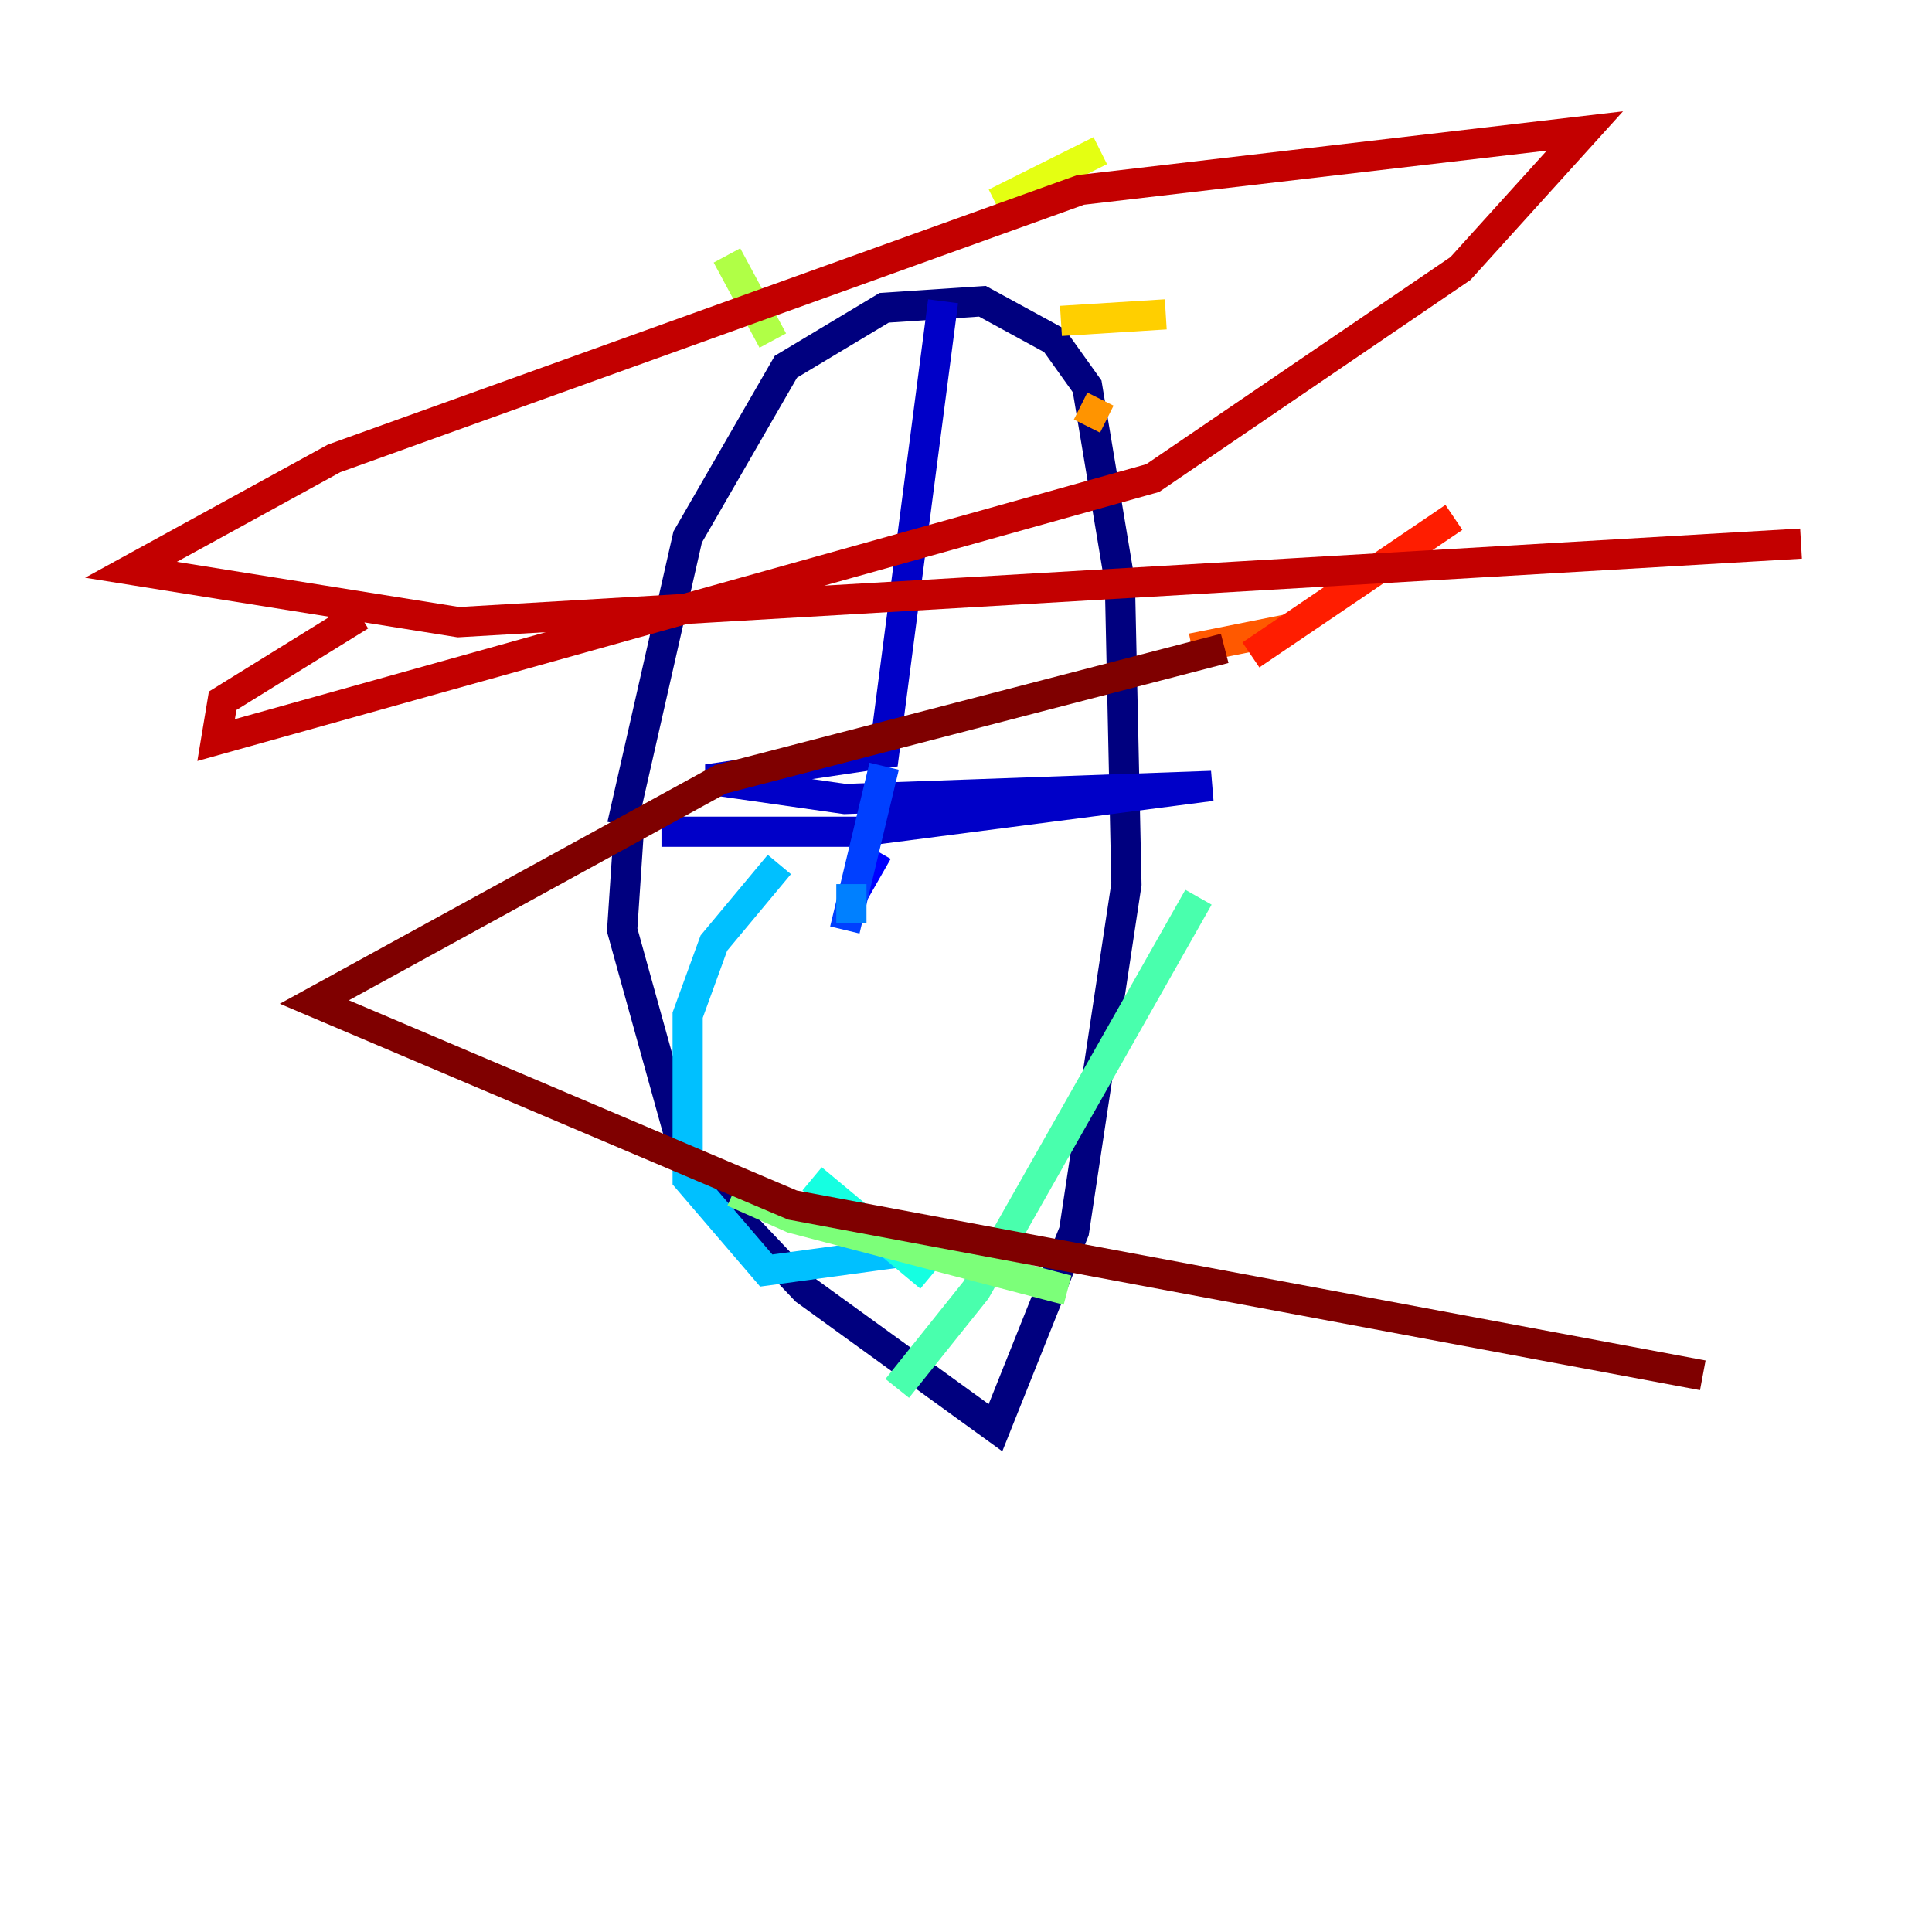 <?xml version="1.0" encoding="utf-8" ?>
<svg baseProfile="tiny" height="128" version="1.2" viewBox="0,0,128,128" width="128" xmlns="http://www.w3.org/2000/svg" xmlns:ev="http://www.w3.org/2001/xml-events" xmlns:xlink="http://www.w3.org/1999/xlink"><defs /><polyline fill="none" points="41.22,54.671 45.559,35.58 52.068,24.298 58.576,20.393 65.085,19.959 69.858,22.563 72.027,25.6 74.197,38.617 74.63,58.576 71.159,81.573 65.953,94.59 53.37,85.478 45.559,77.234 41.22,61.614 41.654,55.105" stroke="#00007f" stroke-width="2" /><polyline fill="none" points="62.481,19.959 58.576,49.898 46.861,51.634 55.973,52.936 80.271,52.068 56.841,55.105 43.824,55.105" stroke="#0000c8" stroke-width="2" /><polyline fill="none" points="58.142,56.407 56.407,59.444" stroke="#0000ff" stroke-width="2" /><polyline fill="none" points="58.576,50.766 55.973,61.614" stroke="#0040ff" stroke-width="2" /><polyline fill="none" points="56.407,58.576 56.407,61.18" stroke="#0080ff" stroke-width="2" /><polyline fill="none" points="51.634,57.275 47.295,62.481 45.559,67.254 45.559,78.102 50.766,84.176 60.312,82.875" stroke="#00c0ff" stroke-width="2" /><polyline fill="none" points="53.803,78.102 61.614,84.61" stroke="#15ffe1" stroke-width="2" /><polyline fill="none" points="79.403,59.444 64.651,85.478 59.444,91.986" stroke="#49ffad" stroke-width="2" /><polyline fill="none" points="70.725,85.478 52.502,80.705 48.597,78.969" stroke="#7cff79" stroke-width="2" /><polyline fill="none" points="51.2,22.563 48.163,16.922" stroke="#b0ff46" stroke-width="2" /><polyline fill="none" points="65.953,13.451 72.895,9.98" stroke="#e4ff12" stroke-width="2" /><polyline fill="none" points="70.291,21.261 77.234,20.827" stroke="#ffcf00" stroke-width="2" /><polyline fill="none" points="71.593,26.902 73.329,27.77" stroke="#ff9400" stroke-width="2" /><polyline fill="none" points="78.969,42.956 85.478,41.654" stroke="#ff5900" stroke-width="2" /><polyline fill="none" points="82.875,43.39 96.325,34.278" stroke="#ff1d00" stroke-width="2" /><polyline fill="none" points="23.864,40.786 14.752,46.427 14.319,49.031 76.366,31.675 96.759,17.79 105.003,8.678 71.593,12.583 22.129,30.373 8.678,37.749 30.373,41.22 119.322,36.014" stroke="#c30000" stroke-width="2" /><polyline fill="none" points="81.139,42.956 47.729,51.634 20.827,66.386 52.502,79.837 112.814,91.119" stroke="#7f0000" stroke-width="2" /></svg>